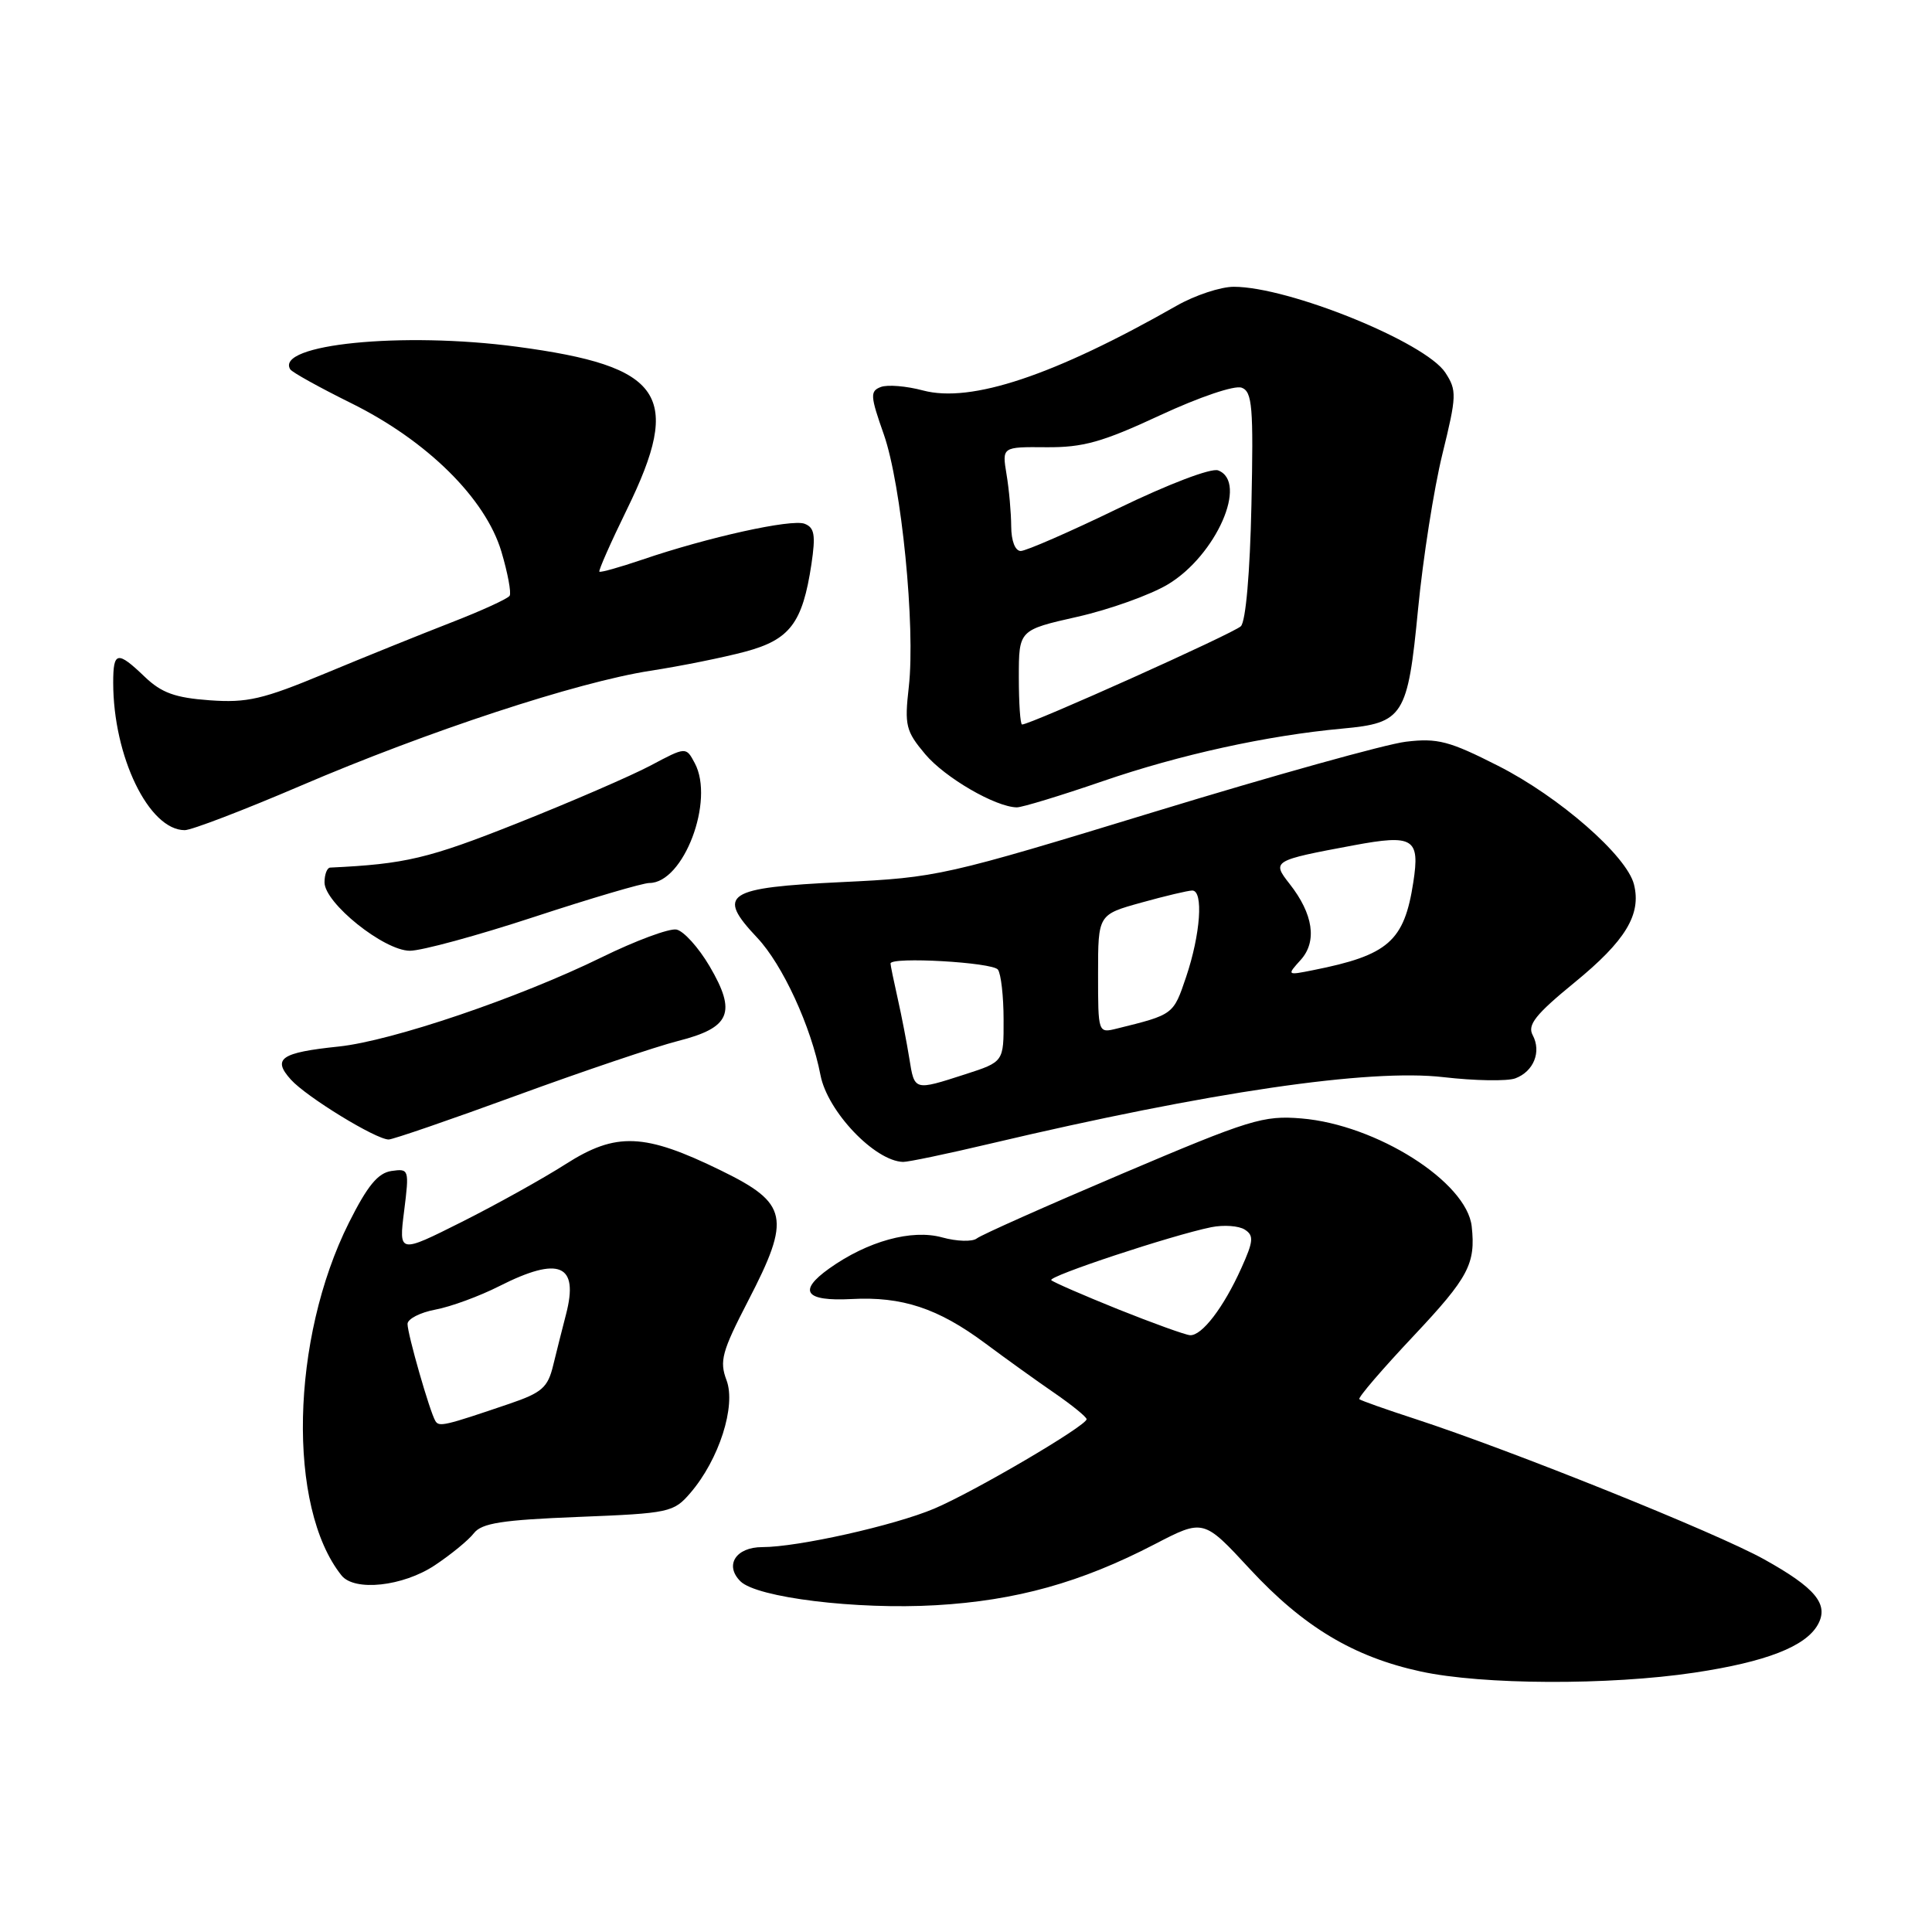 <?xml version="1.0" encoding="UTF-8" standalone="no"?>
<!DOCTYPE svg PUBLIC "-//W3C//DTD SVG 1.1//EN" "http://www.w3.org/Graphics/SVG/1.1/DTD/svg11.dtd" >
<svg xmlns="http://www.w3.org/2000/svg" xmlns:xlink="http://www.w3.org/1999/xlink" version="1.1" viewBox="0 0 256 256">
 <g >
 <path fill="currentColor"
d=" M 224.54 221.63 C 234.01 220.21 239.25 218.17 240.87 215.28 C 242.37 212.59 240.59 210.42 233.74 206.61 C 227.43 203.10 200.39 192.22 187.50 188.01 C 183.65 186.76 180.33 185.58 180.12 185.40 C 179.90 185.21 183.17 181.41 187.37 176.95 C 194.59 169.27 195.55 167.45 195.01 162.51 C 194.36 156.61 182.40 149.03 172.45 148.20 C 167.39 147.78 165.62 148.33 148.74 155.50 C 138.71 159.76 130.02 163.63 129.43 164.10 C 128.85 164.56 126.78 164.50 124.83 163.96 C 120.81 162.85 114.96 164.46 109.88 168.08 C 105.67 171.08 106.67 172.45 112.83 172.13 C 119.52 171.77 124.29 173.35 130.50 177.96 C 133.25 180.01 137.40 182.99 139.73 184.59 C 142.05 186.19 143.97 187.75 143.98 188.05 C 144.01 188.90 129.08 197.67 123.77 199.91 C 118.49 202.14 105.72 205.00 101.01 205.00 C 97.50 205.00 95.97 207.40 98.11 209.53 C 100.28 211.69 113.50 213.31 124.00 212.70 C 134.63 212.09 143.24 209.69 152.98 204.63 C 159.47 201.26 159.47 201.26 165.62 207.91 C 172.71 215.56 179.36 219.55 188.25 221.48 C 196.44 223.26 213.21 223.33 224.54 221.63 Z  M 57.61 207.41 C 59.75 205.99 62.08 204.08 62.79 203.16 C 63.83 201.82 66.52 201.40 76.63 201.00 C 88.71 200.52 89.26 200.40 91.48 197.82 C 95.28 193.40 97.55 186.30 96.27 182.89 C 95.31 180.35 95.65 179.10 99.14 172.35 C 104.84 161.35 104.44 159.45 95.56 155.11 C 85.39 150.13 81.64 149.98 74.94 154.26 C 71.95 156.17 65.75 159.62 61.17 161.92 C 52.84 166.10 52.84 166.10 53.55 160.46 C 54.24 154.94 54.20 154.83 51.88 155.16 C 50.08 155.42 48.70 157.10 46.24 162.00 C 38.52 177.41 38.04 199.72 45.25 208.75 C 46.97 210.91 53.40 210.21 57.61 207.41 Z  M 131.26 151.53 C 160.19 144.70 181.44 141.58 191.28 142.73 C 195.43 143.21 199.71 143.28 200.78 142.89 C 203.22 141.98 204.27 139.37 203.09 137.16 C 202.36 135.81 203.46 134.42 208.63 130.19 C 215.40 124.66 217.51 121.17 216.51 117.19 C 215.56 113.40 206.61 105.58 198.52 101.48 C 192.04 98.19 190.49 97.78 186.30 98.28 C 183.66 98.59 168.68 102.77 153.00 107.56 C 125.17 116.06 124.20 116.28 111.60 116.88 C 96.16 117.62 94.87 118.46 100.33 124.25 C 103.70 127.82 107.48 136.03 108.72 142.47 C 109.65 147.28 115.91 153.85 119.66 153.96 C 120.30 153.98 125.52 152.89 131.26 151.53 Z  M 68.50 145.14 C 77.30 141.92 86.91 138.68 89.86 137.93 C 96.79 136.17 97.63 134.18 94.03 128.04 C 92.56 125.54 90.58 123.35 89.63 123.17 C 88.68 122.99 84.22 124.64 79.70 126.86 C 68.74 132.23 51.93 137.93 44.89 138.67 C 37.20 139.47 36.04 140.27 38.54 143.05 C 40.61 145.35 49.80 150.98 51.50 150.99 C 52.05 150.99 59.70 148.36 68.50 145.14 Z  M 70.77 121.50 C 78.29 119.03 85.17 117.00 86.05 117.00 C 90.58 117.00 94.72 106.08 92.06 101.12 C 90.90 98.94 90.90 98.94 86.20 101.44 C 83.61 102.81 75.65 106.26 68.50 109.10 C 56.75 113.77 53.71 114.49 43.75 114.96 C 43.34 114.98 43.00 115.86 43.00 116.92 C 43.00 119.65 50.86 125.96 54.30 125.98 C 55.84 125.99 63.25 123.97 70.77 121.50 Z  M 39.81 104.13 C 56.67 96.90 76.45 90.39 86.18 88.88 C 90.21 88.26 95.86 87.12 98.74 86.35 C 104.68 84.76 106.34 82.56 107.52 74.75 C 108.09 70.89 107.93 69.91 106.61 69.40 C 104.87 68.74 93.82 71.18 85.09 74.16 C 82.11 75.17 79.56 75.89 79.42 75.75 C 79.28 75.61 80.92 71.90 83.07 67.50 C 90.49 52.33 87.92 48.53 68.47 45.94 C 53.33 43.92 36.41 45.62 38.46 48.94 C 38.70 49.33 42.33 51.34 46.51 53.41 C 56.59 58.39 64.34 66.05 66.44 73.10 C 67.28 75.93 67.77 78.56 67.53 78.94 C 67.30 79.33 63.82 80.92 59.80 82.48 C 55.79 84.04 48.23 87.09 43.02 89.26 C 34.82 92.67 32.75 93.15 27.77 92.79 C 23.21 92.46 21.41 91.81 19.19 89.69 C 15.55 86.20 15.00 86.30 15.00 90.45 C 15.00 100.24 19.73 110.00 24.48 110.00 C 25.38 110.00 32.27 107.36 39.81 104.13 Z  M 146.12 103.51 C 156.33 100.00 167.87 97.46 177.90 96.54 C 185.97 95.80 186.53 94.91 187.90 80.72 C 188.55 74.00 190.00 64.76 191.12 60.19 C 193.03 52.42 193.05 51.73 191.51 49.37 C 188.86 45.34 170.78 38.00 163.48 38.00 C 161.74 38.00 158.33 39.13 155.91 40.51 C 139.67 49.76 128.67 53.43 122.31 51.74 C 120.11 51.15 117.59 50.94 116.71 51.28 C 115.27 51.83 115.31 52.46 117.11 57.56 C 119.45 64.23 121.32 83.08 120.42 91.02 C 119.84 96.13 120.02 96.87 122.60 99.94 C 125.22 103.05 131.90 106.93 134.73 106.98 C 135.41 106.99 140.54 105.43 146.12 103.51 Z  M 148.14 173.48 C 143.55 171.63 139.57 169.90 139.30 169.63 C 138.80 169.13 155.28 163.67 160.50 162.61 C 162.15 162.28 164.15 162.42 164.94 162.93 C 166.16 163.71 166.10 164.46 164.47 168.06 C 162.13 173.26 159.24 177.03 157.68 176.92 C 157.03 176.87 152.74 175.32 148.14 173.48 Z  M 57.69 188.29 C 56.95 187.07 54.00 176.79 54.00 175.43 C 54.00 174.77 55.66 173.91 57.69 173.53 C 59.73 173.15 63.54 171.75 66.16 170.42 C 74.10 166.40 76.73 167.51 75.00 174.16 C 74.52 176.00 73.76 179.03 73.30 180.91 C 72.59 183.86 71.81 184.54 67.49 186.01 C 58.88 188.94 58.18 189.10 57.69 188.29 Z  M 120.49 140.25 C 120.16 138.19 119.47 134.61 118.95 132.31 C 118.43 130.00 118.00 127.92 118.00 127.67 C 118.00 126.74 131.54 127.51 132.23 128.48 C 132.64 129.04 132.98 132.02 132.98 135.10 C 133.00 140.70 133.00 140.70 127.89 142.35 C 121.10 144.54 121.18 144.56 120.49 140.25 Z  M 145.50 129.05 C 145.50 121.19 145.50 121.19 151.23 119.60 C 154.39 118.72 157.43 118.00 157.98 118.00 C 159.49 118.00 159.07 123.81 157.17 129.44 C 155.47 134.47 155.52 134.43 148.00 136.29 C 145.50 136.91 145.50 136.91 145.50 129.05 Z  M 172.37 127.17 C 174.55 124.73 174.01 121.10 170.88 117.12 C 168.50 114.09 168.63 114.01 179.36 112.01 C 187.29 110.53 188.17 111.08 187.27 116.91 C 186.07 124.73 183.96 126.57 174.00 128.55 C 170.51 129.25 170.50 129.24 172.37 127.17 Z  M 135.00 89.74 C 135.00 83.48 135.00 83.48 142.75 81.73 C 147.01 80.77 152.42 78.83 154.76 77.43 C 161.14 73.60 165.43 63.87 161.41 62.33 C 160.50 61.98 154.87 64.12 148.16 67.37 C 141.75 70.48 135.94 73.01 135.25 73.01 C 134.51 73.00 134.00 71.67 133.99 69.75 C 133.98 67.96 133.71 64.86 133.37 62.85 C 132.77 59.21 132.77 59.21 138.64 59.26 C 143.51 59.30 146.06 58.59 153.71 55.03 C 158.94 52.60 163.61 51.02 164.53 51.37 C 165.94 51.91 166.10 53.91 165.82 66.95 C 165.63 75.87 165.07 82.34 164.42 82.98 C 163.49 83.91 136.57 96.00 135.43 96.00 C 135.19 96.00 135.00 93.18 135.00 89.74 Z "/>
</g>
</svg>
